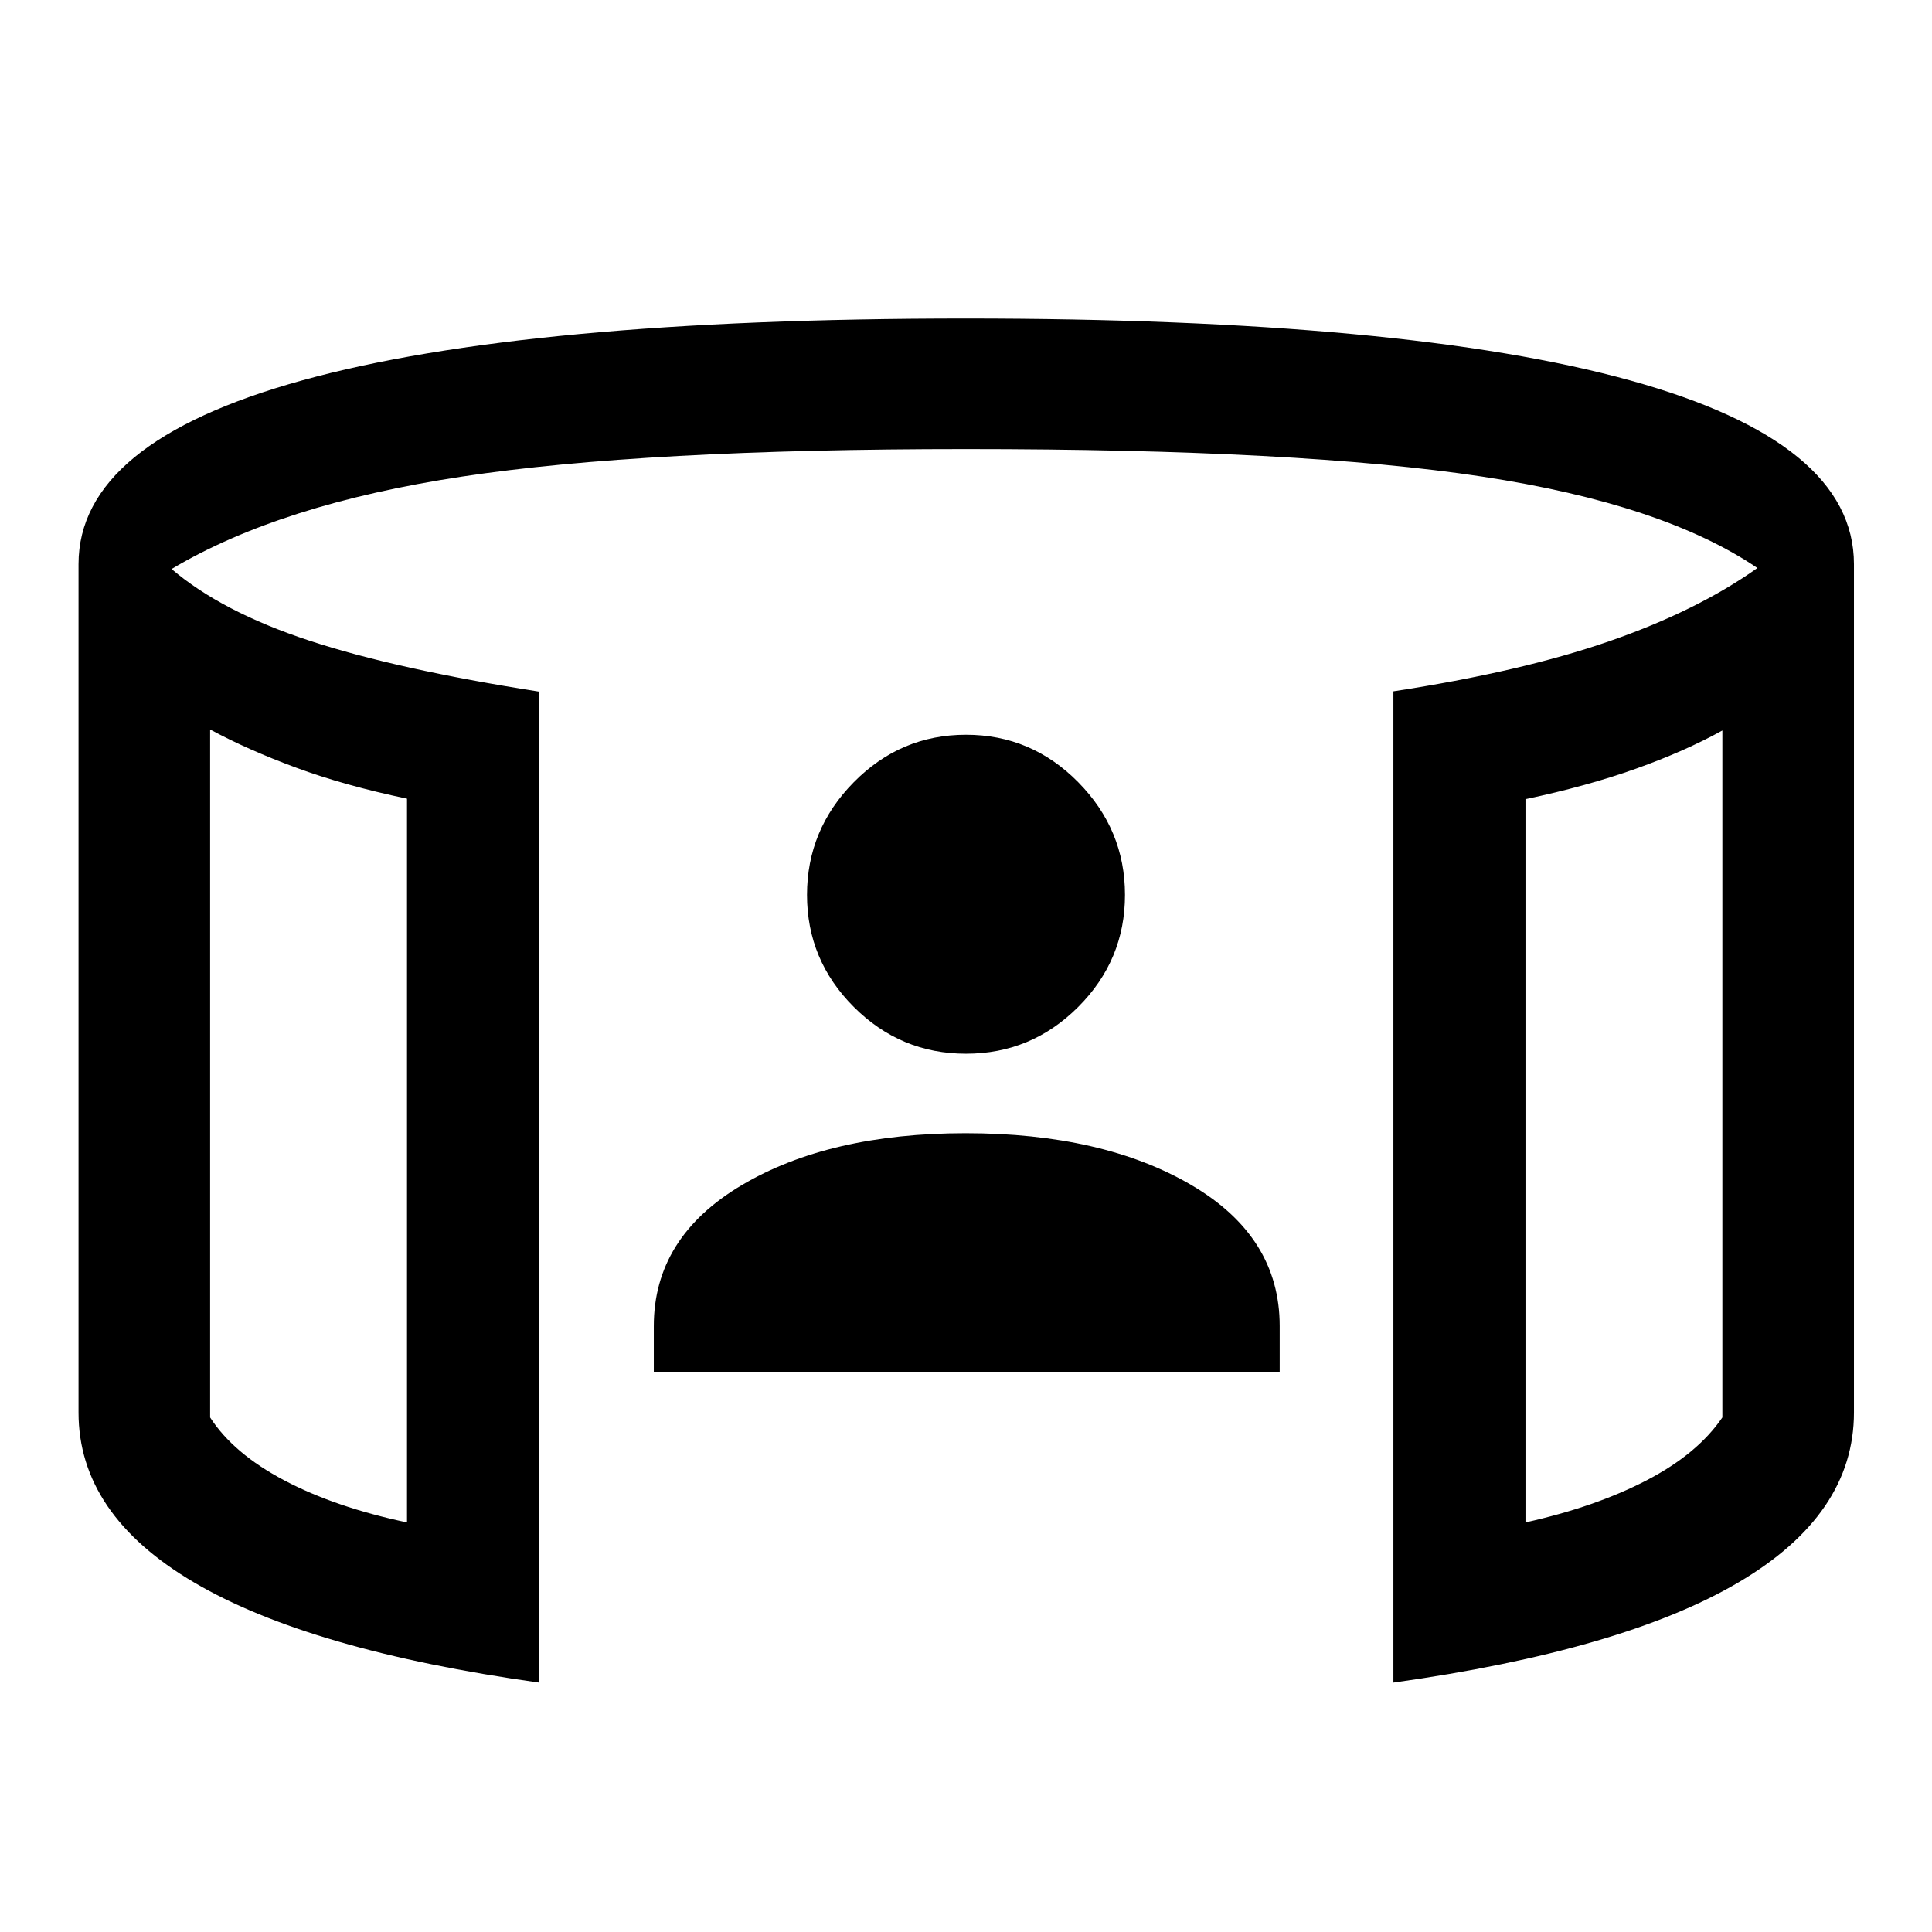 <svg xmlns="http://www.w3.org/2000/svg" height="48" viewBox="0 -960 960 960" width="48"><path d="M324.87-278.41v-22.66q0-44.06 43.55-69.95t111.39-25.89q68.08 0 112.07 25.69 43.99 25.69 43.99 70.09v22.72h-311Zm155.13-158q-32.5 0-55.75-23.25T401-515.33q0-32.41 23.25-56 23.25-23.58 55.75-23.58t55.75 23.58q23.25 23.59 23.25 56 0 32.42-23.25 55.67T480-436.41ZM104.41-597.52v341.85q11.61 17.96 36.92 31.29 25.3 13.34 60.91 20.86v-359.62q-31.09-6.53-55.13-15.42-24.05-8.88-42.7-18.96Zm751.42.5q-18.57 10.28-42.91 18.97-24.34 8.7-54.92 15.15v359.38q34.87-7.76 60.21-20.93 25.33-13.16 37.62-31.24v-341.33ZM267.87-123.93q-114.04-15.98-171.45-49.78-57.4-33.79-57.4-84.42v-421.54q0-60.54 111.09-91.3 111.09-30.75 329.77-30.75 218.92 0 330.13 30.75 111.21 30.76 111.21 91.3v421.54q0 50.63-57.4 84.42-57.41 33.8-171.45 49.78v-492.55q63.46-9.72 107.2-24.87 43.73-15.15 73.67-36.41-46.78-31.76-136.77-45.42-89.99-13.67-256.59-13.67-160.1 0-250.34 13.67-90.24 13.66-144.28 45.92 24.96 21.26 68.31 35.54 43.34 14.29 114.3 25.39v492.4ZM104.41-597.52v394-394Zm751.42.5v393.5-393.5Z"/></svg>